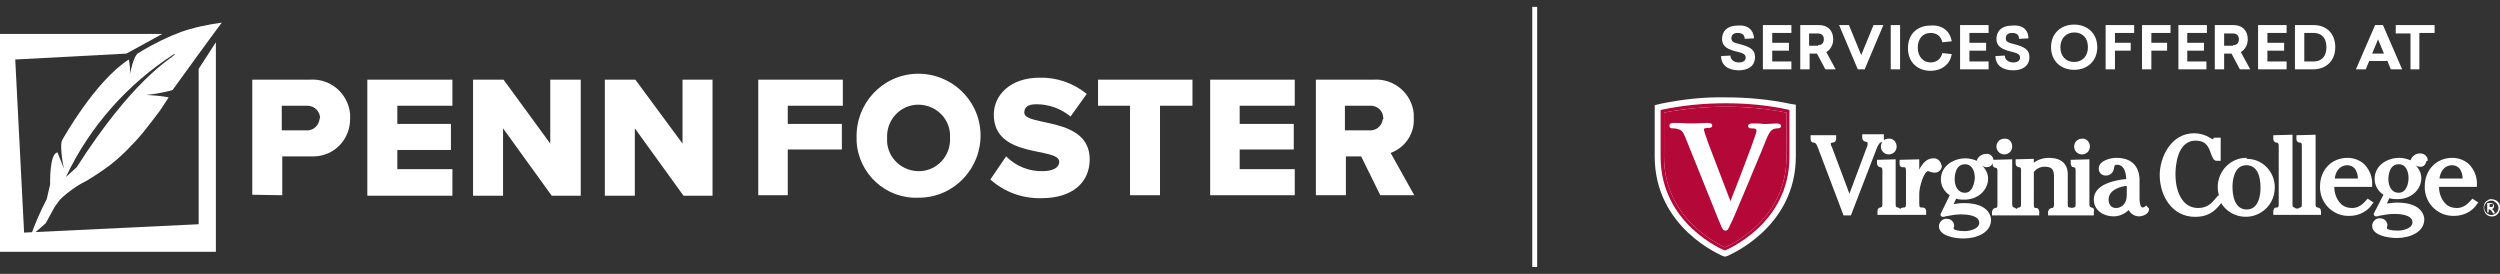 <?xml version="1.0" encoding="utf-8"?>
<!-- Generator: Adobe Illustrator 21.1.0, SVG Export Plug-In . SVG Version: 6.00 Build 0)  -->
<!DOCTYPE svg PUBLIC "-//W3C//DTD SVG 1.1//EN" "http://www.w3.org/Graphics/SVG/1.1/DTD/svg11.dtd">
<svg version="1.1" id="Layer_1" xmlns="http://www.w3.org/2000/svg" xmlns:xlink="http://www.w3.org/1999/xlink" x="0px" y="0px"
	 viewBox="0 0 508.4 55.7" style="enable-background:new 0 0 508.4 55.7;" xml:space="preserve">
<rect x="0" y="0" width="508.4" height="55.7" fill="#333333" stroke="none"/>
<style type="text/css">
	.st0{fill:none;stroke:#FFFFFF;stroke-miterlimit:10;}
	.st1{fill:#FFFFFF;}
	.st2{fill:#B30838;}
</style>
<title>vc-pf-logo</title>
<g>
	<line class="st0" x1="312.1" y1="1.4" x2="312.1" y2="54.3"/>
	<g>
		<path class="st1" d="M35.3,11.3C34.5,12.1,27,16.2,15.6,34l-2.2,2c4.8-10.2,12.5-18.9,22-25C35.4,11,35.8,10.9,35.3,11.3
			 M36.8,6.5c-2.7,1-5.3,2.3-7.7,3.7c-0.6,0.4-1,0.6-1,0.6c-1,0.6-1.7,4.4-1.7,4.4c0.1-1,0-2.1-0.2-3.1
			c-6.9,4.4-13.5,16.3-13.5,16.3c-0.6,0.7,0,4.7,0.3,5.9l0,0L11.7,31c-1.7,0.2-1.5,6.5-1.5,6.5l-0.7,3c-1.3,2.5-2.4,5-3.3,7.6
			l3.1-2.7c0.6-1.1,1.2-2.2,1.8-3.3c0.7-1,1.1-1.5,1.1-1.5c0.9-0.9,1.8-1.6,2.8-2.3c0.4-0.3,0.9-0.6,1.4-0.9l1.3-0.7
			c1.7-1,3.3-2.1,4.9-3.3c1.5-1.2,2.8-2.4,4.1-3.8c1.2-1.2,2.3-2.5,3.3-3.8s1.8-2.3,2.6-3.4c0.6-0.9,1.2-1.8,1.7-2.6
			c-1.5-0.3-3-0.4-4.5-0.5c1.8-0.2,3.6-0.5,5.3-1l5-6.9l3-4.1l2-2.7c-2.9,0.4-5.8,1-8.6,2"/>
		<polygon class="st1" points="40.4,45.6 4.9,47.3 3.1,12.1 25.7,10.9 33,6.9 0,6.9 0,51.2 43.9,51.2 43.9,8.6 40.4,14 		"/>
		<path class="st1" d="M65.1,24.1c0-1.4-1.1-2.6-2.6-2.6c-0.1,0-0.2,0-0.4,0h-4.8v5h4.8c1.4,0.2,2.7-0.8,2.9-2.3c0-0.1,0-0.2,0-0.2
			 M51.3,39.6V16.2H63c4.2-0.3,7.8,2.8,8.2,7c0,0.3,0,0.6,0,0.8c0.1,4.2-3.1,7.7-7.3,7.8c-0.3,0-0.6,0-0.8,0h-5.7v7.9L51.3,39.6z"/>
		<polygon class="st1" points="74.7,39.8 74.7,16.2 92,16.2 92,21.5 80.8,21.5 80.8,25.2 91.7,25.2 91.7,30.5 80.8,30.5 80.8,34.4 
			92,34.4 92,39.8 		"/>
		<polygon class="st1" points="112.2,39.8 102.3,26.1 102.3,39.8 96.2,39.8 96.2,16.2 102.4,16.2 111.9,29.2 111.9,16.2 118.1,16.2 
			118.1,39.8 		"/>
		<polygon class="st1" points="139,39.8 129.1,26.1 129.1,39.8 123,39.8 123,16.2 129.2,16.2 138.8,29.2 138.8,16.2 144.9,16.2 
			144.9,39.8 		"/>
		<polygon class="st1" points="154.2,39.7 154.2,16.2 171.4,16.2 171.4,21.5 160.2,21.5 160.2,25.2 171.2,25.2 171.2,30.4 
			160.2,30.4 160.2,39.7 		"/>
		<path class="st1" d="M193.2,28c0.2-3.5-2.5-6.5-6.1-6.7c-3.5-0.2-6.5,2.5-6.7,6.1c0,0.2,0,0.4,0,0.7c-0.2,3.5,2.5,6.5,6.1,6.7
			c3.5,0.2,6.5-2.5,6.7-6.1C193.2,28.4,193.2,28.2,193.2,28 M174.2,28c-0.2-6.9,5.2-12.8,12.2-13c6.9-0.2,12.8,5.2,13,12.2
			c0.2,6.9-5.2,12.8-12.2,13c-0.1,0-0.3,0-0.4,0c-6.6,0.3-12.2-4.8-12.6-11.4C174.2,28.5,174.2,28.3,174.2,28"/>
		<path class="st1" d="M201.4,36.5l3.2-4.7c2,2,4.7,3.1,7.5,3c2,0,3.3-0.7,3.3-1.9c0-3.1-13.3-0.5-13.3-9.6c0-3.9,3.3-7.5,9.3-7.5
			c3.5-0.1,6.9,1.1,9.6,3.3l-3.3,4.6c-1.9-1.6-4.4-2.5-6.9-2.5c-1.8,0-2.5,0.6-2.5,1.7c0,2.9,13.3,0.7,13.3,9.5
			c0,4.7-3.5,7.9-9.8,7.9C208,40.4,204.3,39.1,201.4,36.5"/>
		<polygon class="st1" points="229.8,39.7 229.8,21.5 223.3,21.5 223.3,16.2 242.5,16.2 242.5,21.5 235.9,21.5 235.9,39.7 		"/>
		<polygon class="st1" points="246.1,39.7 246.1,16.2 263.3,16.2 263.3,21.5 252.1,21.5 252.1,25.2 263.1,25.2 263.1,30.4 
			252.1,30.4 252.1,34.4 263.3,34.4 263.3,39.7 		"/>
		<path class="st1" d="M281.3,24c0-1.4-1.2-2.6-2.7-2.5c-0.1,0-0.2,0-0.3,0h-4.8v5h4.8c1.4,0.2,2.7-0.8,2.9-2.2
			C281.3,24.2,281.4,24.1,281.3,24 M280.7,39.7l-3.9-7.9h-3.1v7.9h-6.1V16.2h11.7c4.2-0.3,7.8,2.8,8.2,6.9c0,0.3,0,0.6,0,0.9
			c0.2,3.1-1.7,6-4.7,7.1l4.8,8.6H280.7z"/>
	</g>
	<g>
		<g>
			<path class="st1" d="M365.2,21.3v10.5c0,14.6-13.7,20.1-13.8,20.2l-0.6,0.2l-0.6-0.2c-0.1-0.1-13.7-5.6-13.7-20.2V21.4l1.2-0.3
				c4.4-0.9,8.8-1.4,13.3-1.3c4.4,0,8.7,0.4,13,1.3L365.2,21.3z"/>
			<path class="st2" d="M363.7,22.3c-4.2-0.9-8.4-1.3-12.7-1.3c-4.4,0-8.7,0.4-13,1.3l-0.3,0.1v9.5c0,13.7,12.9,19,13,19h0.1h0.1
				c0.1-0.1,13-5.3,13-19v-9.5L363.7,22.3z M363.3,31.9c0,12.6-11.1,17.8-12.5,18.4c-1.3-0.6-12.4-5.8-12.4-18.4v-9
				c4.1-0.8,8.4-1.2,12.6-1.2c4.1,0,8.3,0.4,12.3,1.2V31.9z"/>
			<path class="st2" d="M363.3,22.9v9c0,12.6-11.1,17.8-12.5,18.4c-1.3-0.6-12.4-5.8-12.4-18.4v-9c4.1-0.8,8.4-1.2,12.6-1.2
				C355.1,21.7,359.2,22.1,363.3,22.9z"/>
			<path class="st1" d="M362.2,25.6c0,0.1,0,0.5-0.7,0.5c-0.4,0-0.8,0.1-1.1,0.3c-0.3,0.2-0.7,0.6-1.4,2.4c-0.2,0.6-1.1,2.7-2.1,5.1
				l-1.2,2.9c-1.6,3.7-2.7,6.5-3.3,7.8c-0.2,0.4-0.3,0.7-0.5,1c-0.4,1-0.6,1.3-1,1.3c-0.5,0-0.7-0.4-1.2-1.7l-0.1-0.2l-6.8-16.9
				c-0.6-1.5-0.9-1.7-1.8-1.9c-0.3-0.1-0.6-0.1-1-0.1c-0.3,0-0.5-0.2-0.5-0.5c0,0,0,0,0-0.1c0-0.5,0.7-0.5,1-0.5
				c0.9,0,1.9,0,2.5,0.1h0.7h0.8c0.8,0,1.9-0.1,2.6-0.1c0.4,0,1.1,0,1.1,0.5c0,0.1,0,0.5-0.6,0.5c-0.3,0-0.6,0-0.9,0.1
				c-0.1,0-0.2,0.1-0.2,0.3c0.2,0.7,0.4,1.4,0.7,2.1v0.1l4.7,12.3c1.6-4,4.5-11.6,5.1-13.5c0.1-0.3,0.2-0.6,0.2-0.9
				c0-0.1-0.1-0.3-0.2-0.3c-0.3-0.1-0.6-0.1-0.9-0.1c-0.6,0-0.6-0.4-0.6-0.5c0-0.5,0.7-0.5,0.9-0.5c0.7,0,1.5,0,2.1,0.1h0.6h0.4
				c0.4,0,1.2-0.1,1.8-0.1C362,25.1,362.2,25.4,362.2,25.6z"/>
			<path class="st1" d="M385.7,29.8c0,0.9-0.7,1.6-1.6,1.6s-1.6-0.7-1.6-1.6c0-0.3,0.1-0.7,0.3-0.9h-0.1c-0.2,0-0.6,0.1-1.1,1.4
				l-5.2,13.5h-1.5l-5.3-14c-0.3-0.7-0.5-0.8-0.8-0.8s-0.6-0.2-0.6-0.8v-0.7h5.2v0.7c0,0.7-0.5,0.8-0.8,0.8
				c-0.3,0.1-0.3,0.1-0.3,0.2c0,0.2,0.1,0.3,0.1,0.5l0.1,0.1l3.6,9.6l3.4-9.1c0.2-0.4,0.3-0.7,0.3-1.1c0-0.3-0.1-0.3-0.4-0.4
				c-0.4,0-0.7-0.4-0.7-0.8v-0.7h4.4v0.9c0,0.1,0,0.2,0,0.3c0.3-0.2,0.6-0.3,1-0.3C385,28.1,385.7,28.9,385.7,29.8z"/>
			<path class="st1" d="M394.9,33.7c0,0.8-0.7,1.5-1.6,1.4l0,0c-0.3,0-0.6-0.1-0.9-0.2c-0.1,0-0.2-0.1-0.3-0.1
				c-0.8,0-1.8,3.1-1.8,4.6v2.1c0,0.7,0.2,0.7,0.5,0.7s0.9,0,0.9,0.8v0.7h-9.9V43c0-0.4,0.2-0.8,0.6-0.8l0,0
				c0.3-0.1,0.4-0.1,0.4-0.7v-6.8c0-0.6-0.1-0.6-0.4-0.7c-0.4,0-0.7-0.4-0.7-0.8l0,0v-0.7l3.8-0.1v9.1c0,0.6,0.1,0.6,0.4,0.7
				c0.2,0,0.4,0.1,0.5,0.3c0.2-0.2,0.4-0.3,0.7-0.3c0.3,0,0.5,0,0.5-0.7v-6.8c0-0.7-0.2-0.7-0.5-0.7c-0.4,0.1-0.8-0.2-0.8-0.6
				c0-0.1,0-0.1,0-0.2v-0.7l4-0.1v2.1c0.6-1.2,1.5-2.3,2.8-2.3c0.9-0.1,1.6,0.6,1.7,1.4C394.9,33.6,394.9,33.6,394.9,33.7z"/>
			<path class="st1" d="M409.2,29.8c0,0.9-0.7,1.6-1.6,1.6s-1.6-0.7-1.6-1.6s0.7-1.6,1.6-1.6C408.5,28.1,409.2,28.8,409.2,29.8z"/>
			<path class="st1" d="M425,29.8c0,0.9-0.7,1.6-1.6,1.6s-1.6-0.7-1.6-1.6s0.7-1.6,1.6-1.6C424.2,28.1,425,28.8,425,29.8z"/>
			<path class="st1" d="M425.3,42.2c-0.2-0.1-0.4-0.1-0.4-0.7v-9.1l-3.8,0.1v0.7c0,0.4,0.2,0.8,0.6,0.8l0,0c0.3,0.1,0.4,0.1,0.4,0.7
				v6.8c0,0.6-0.1,0.6-0.4,0.7c-0.1,0-0.3,0.1-0.4,0.1c-0.1-0.1-0.3-0.1-0.4-0.1c-0.3,0-0.4-0.1-0.4-0.7v-6.1c0-2.1-1.4-3.3-3.8-3.3
				c-1.1,0-2.2,0.3-3.1,1v-0.8l-3.7,0.1v0.8c0,0.4,0.2,0.7,0.6,0.8c0,0,0,0,0.1,0c0.3,0,0.4,0.1,0.4,0.7v6.8c0,0.6-0.1,0.6-0.4,0.7
				c-0.2,0-0.4,0.1-0.5,0.3c-0.1-0.1-0.3-0.2-0.5-0.3s-0.4-0.1-0.4-0.7v-9.1l-3.8,0.1c-0.1-0.8-0.8-1.3-1.5-1.2
				c-0.9,0-1.7,0.6-1.9,1.4c-0.7-0.3-1.5-0.5-2.3-0.5c-2.4,0-5,1.5-5,4.3c0,1.3,0.7,2.5,1.8,3.2l-1.8,3.7c-0.1,0.1-0.1,0.3,0,0.5
				c0.1,0.1,0.2,0.2,0.4,0.2c0.2,0,0.4,0,0.5-0.1c1.1-0.2,2.1-0.4,3.2-0.4c0.9,0,3.7,0.1,3.7,1.7c0,1.3-2,1.7-3,1.7
				c-1.5,0-2.2-0.3-2.2-0.5c0-0.1,0-0.2,0-0.2c0.1-0.2,0.1-0.3,0.1-0.5c-0.1-0.8-0.7-1.3-1.5-1.3c-0.8-0.1-1.5,0.6-1.6,1.4V46
				c0,2,3.3,2.5,5,2.5c2.7,0,5.6-1.2,5.6-3.8c0-0.4-0.2-3.4-5.5-3.4c-0.7,0-1.4,0.1-2.1,0.2l0.5-1.1c0.6,0.2,1.1,0.2,1.7,0.2
				c2.7,0,4.8-1.9,4.8-4.3c0-0.9-0.4-1.7-0.9-2.3c-0.1-0.1-0.2-0.2-0.3-0.4c0.2,0.3,0.6,0.4,0.9,0.4c0.6,0,1.1-0.3,1.2-0.9v0.2
				c0,0.4,0.2,0.8,0.6,0.8l0,0c0.3,0.1,0.4,0.1,0.4,0.7v6.8c0,0.6-0.1,0.6-0.4,0.7c-0.4,0-0.7,0.4-0.7,0.8l0,0v0.7h9.6v-0.7
				c0-0.4-0.2-0.8-0.6-0.8H414c-0.3,0-0.4-0.1-0.4-0.7V35c0.5-0.7,1.3-1.1,2.2-1.1c1.8,0,1.9,0.9,1.9,2.3v5.4c0,0.6-0.2,0.7-0.4,0.7
				c-0.4,0-0.7,0.3-0.8,0.7v0.1v0.7h9.3v-0.7C426,42.6,425.7,42.2,425.3,42.2L425.3,42.2z M399.6,39.2c-1.5,0-2.1-1.4-2.1-2.8
				c0-0.5,0.1-3,2.1-3c1.5,0,2,1.5,2,2.8C401.5,37.3,401.1,39.2,399.6,39.2L399.6,39.2z"/>
			<path class="st1" d="M436.8,42.2l-0.3-0.4l-0.3,0.2c-0.2,0.1-0.3,0.2-0.4,0.2s-0.2,0-0.3-0.1c-0.4-0.4-0.4-1.4-0.4-1.9v-3.6
				c0-1.1-0.3-4.5-4.7-4.5c-1.1,0-3.6,0.5-3.6,2.2c0,0.8,0.6,1.4,1.4,1.4c0,0,0,0,0.1,0c0.8,0,1.5-0.6,1.6-1.5
				c0.1-0.6,0.2-0.7,0.6-0.7c1.2,0,1.8,1,1.9,2.9c-5.5,0.6-6.6,2.6-6.6,4.2c0,2.2,2,3.4,4,3.4c1.2,0,2.3-0.5,3.1-1.3
				c0.4,0.8,1.2,1.3,2.1,1.3s2-0.6,2-1.3C437.1,42.5,437,42.3,436.8,42.2z M432.5,39.6c0,2.2-1.4,2.7-2.2,2.7
				c-1.1,0-1.5-0.9-1.5-1.7c0-2.1,2.6-2.7,3.7-2.8V39.6z"/>
			<path class="st1" d="M456.8,32.1c-3.2,0-5.8,2.7-5.8,5.9v0.1c0,0.6,0.1,1.2,0.3,1.8l-0.2-0.2l-0.4,0.5c-0.9,1.1-1.8,2.1-3.7,2.1
				c-3.4,0-4.6-3.7-4.6-6.8c0-1.6,0.3-6.9,4.1-6.9c2.2,0,2.7,1.4,3.1,2.6c0.3,0.7,0.5,1.5,1.2,1.5h0.8V28h-1.4l-0.1,0.2
				c0,0,0,0.1-0.1,0.1c-0.2-0.1-0.4-0.1-0.6-0.3c-1-0.6-2.1-0.9-3.2-0.9c-4.8,0-7,5-7,8.5c0,4.2,2.5,8.5,7.2,8.5
				c2.3,0,3.8-0.8,5.3-2.8c1.7,2.8,5.4,3.6,8.1,1.9c1.8-1.1,2.8-3,2.8-5.1c0-3.2-2.5-5.8-5.7-5.8C456.9,32.1,456.9,32.1,456.8,32.1z
				 M456.9,42.6c-2.5,0-2.9-2.9-2.9-4.6c0-1,0.2-4.4,2.8-4.4c2.4,0,2.9,2.5,2.9,4.6C459.7,39.5,459.4,42.6,456.9,42.6z"/>
			<path class="st1" d="M472,43v0.7h-9.7V43c0-0.4,0.2-0.8,0.6-0.8h0.1c0.3,0,0.4-0.1,0.4-0.7V29.7c0-0.6-0.2-0.7-0.4-0.7
				c-0.4,0-0.7-0.3-0.7-0.7v-0.1v-0.7l3.9-0.1v14.1c0,0.6,0.1,0.6,0.4,0.7c0.3,0.3,0.8,0.3,1.1,0l0,0c0.3,0,0.4-0.1,0.4-0.7V29.7
				c0-0.6-0.1-0.7-0.4-0.7c-0.4,0-0.7-0.3-0.7-0.7v-0.1v-0.7l3.9-0.1v14.1c0,0.6,0.1,0.6,0.4,0.7C471.7,42.2,472,42.5,472,43
				C472,42.9,472,42.9,472,43z"/>
			<path class="st1" d="M481.5,40.4l-0.2,0.2c-1,1.2-1.9,1.7-3,1.7c-0.9,0-1.8-0.3-2.4-1c-0.8-0.9-1.2-2.1-1.2-3.3h7.7v-0.3
				c0.1-1.5-0.4-3-1.5-4.2c-0.9-0.9-2.2-1.4-3.5-1.4c-3.3,0-5.6,2.5-5.6,5.8c-0.1,3.2,2.4,5.9,5.6,6c0.1,0,0.3,0,0.4,0
				c1.9,0,3.7-0.9,4.7-2.5l0.2-0.2L481.5,40.4z M477.3,33.6c0.6,0,1.1,0.2,1.5,0.6c0.5,0.6,0.7,1.4,0.7,2.1h-4.7
				C474.9,35.4,475.4,33.7,477.3,33.6L477.3,33.6z"/>
			<path class="st1" d="M493.7,32.6c0-0.8-0.7-1.4-1.5-1.4c0,0,0,0-0.1,0c-0.9,0-1.6,0.6-1.9,1.4c-0.7-0.3-1.5-0.5-2.3-0.5
				c-2.4,0-5,1.5-5,4.3c0,1.3,0.7,2.5,1.8,3.2l-1.9,3.7c-0.1,0.1-0.1,0.3,0,0.5c0.1,0.1,0.2,0.2,0.4,0.2c0.2,0,0.4,0,0.5-0.1
				c1.1-0.2,2.1-0.4,3.2-0.4c0.9,0,3.7,0.1,3.7,1.7c0,1.3-2,1.7-3,1.7c-1.5,0-2.2-0.3-2.2-0.5c0-0.1,0-0.2,0-0.2
				c0.1-0.2,0.1-0.3,0.1-0.5c-0.1-0.8-0.7-1.3-1.5-1.3c-0.8-0.1-1.5,0.6-1.6,1.4v0.1c0,2,3.3,2.5,5,2.5c2.7,0,5.6-1.2,5.6-3.8
				c0-0.4-0.2-3.4-5.5-3.4c-0.7,0-1.4,0.1-2.1,0.2l0.5-1.1c0.6,0.2,1.1,0.2,1.7,0.2c2.7,0,4.8-1.9,4.8-4.3c0-0.9-0.4-1.7-0.9-2.3
				c-0.1-0.1-0.2-0.3-0.3-0.4c0.2,0.3,0.6,0.4,0.9,0.4c0.7,0.1,1.2-0.4,1.3-1.1C493.7,32.7,493.7,32.7,493.7,32.6z M487.8,39.2
				c-1.5,0-2.1-1.4-2.1-2.8c0-0.5,0.1-3,2.1-3c1.5,0,2,1.5,2,2.8C489.8,37.3,489.4,39.2,487.8,39.2L487.8,39.2z"/>
			<path class="st1" d="M502.8,40.4l-0.2,0.2c-1,1.2-1.9,1.7-3,1.7c-0.9,0-1.8-0.3-2.4-1c-0.8-0.9-1.2-2.1-1.2-3.3h7.7v-0.3
				c0.1-1.5-0.4-3-1.5-4.2c-0.9-0.9-2.2-1.4-3.5-1.4c-3.3,0-5.6,2.5-5.6,5.8c-0.1,3.2,2.4,5.9,5.6,6c0.1,0,0.3,0,0.4,0
				c1.9,0,3.7-0.9,4.7-2.5l0.2-0.2L502.8,40.4z M498.6,33.6c0.6,0,1.1,0.2,1.5,0.6c0.5,0.6,0.7,1.4,0.7,2.1h-4.7
				C496.2,35.4,496.7,33.7,498.6,33.6L498.6,33.6z"/>
			<path class="st1" d="M506.6,40.5c0.3,0,0.6,0.1,0.9,0.2c0.3,0.1,0.5,0.4,0.7,0.6c0.3,0.5,0.3,1.2,0,1.8c-0.1,0.3-0.4,0.5-0.6,0.7
				c-0.5,0.3-1.2,0.3-1.7,0c-0.3-0.2-0.5-0.4-0.6-0.7c-0.3-0.5-0.3-1.2,0-1.8c0.2-0.3,0.4-0.5,0.7-0.6
				C506,40.6,506.3,40.5,506.6,40.5L506.6,40.5z M506.6,40.8c-0.3,0-0.5,0.1-0.7,0.2c-0.2,0.1-0.4,0.3-0.5,0.5c-0.3,0.5-0.3,1,0,1.5
				c0.1,0.2,0.3,0.4,0.5,0.5c0.5,0.3,1,0.3,1.5,0c0.2-0.1,0.4-0.3,0.5-0.5s0.2-0.5,0.2-0.7c0-0.3-0.1-0.5-0.2-0.7s-0.3-0.4-0.5-0.5
				C507.1,40.8,506.9,40.8,506.6,40.8L506.6,40.8z M505.8,43.2v-1.9h0.6c0.2,0,0.3,0,0.5,0.1c0.1,0,0.2,0.1,0.2,0.2
				c0.1,0.1,0.1,0.2,0.1,0.3s-0.1,0.3-0.1,0.4c-0.1,0.1-0.2,0.2-0.4,0.2c0.1,0,0.1,0.1,0.2,0.1c0.1,0.1,0.2,0.2,0.3,0.4l0.2,0.4H507
				l-0.2-0.3c-0.1-0.2-0.2-0.3-0.3-0.4c-0.1,0-0.2-0.1-0.2-0.1h-0.2v0.6H505.8z M506.1,42.1h0.4c0.1,0,0.3,0,0.4-0.1
				s0.1-0.2,0.1-0.4l-0.1-0.1c-0.1,0-0.2,0-0.3,0h-0.3v0.6H506.1z"/>
		</g>
		<g>
			<path class="st1" d="M356.7,7.8l-1.9,0.1c0-0.8-0.5-1.2-1.4-1.2s-1.3,0.4-1.3,1.1c0,0.7,0.5,0.9,1.8,1.2c1.8,0.5,3,1,3,2.6
				c0,1.9-1.5,2.7-3.3,2.7c-2.1,0-3.6-1-3.6-2.9l1.9-0.1c0,0.8,0.7,1.4,1.7,1.4c0.8,0,1.4-0.3,1.4-1c0-0.7-0.6-0.9-1.8-1.2
				c-1.6-0.4-3-0.9-3-2.6c0-1.5,1-2.7,3.2-2.7C355.3,5,356.6,6,356.7,7.8z"/>
			<path class="st1" d="M360.4,6.8v1.9h3.4v1.6h-3.4v2.2h3.9v1.6h-5.8v-9h5.8v1.6H360.4z"/>
			<path class="st1" d="M369.5,10.9H368v3.2h-1.9v-9h3.8c1.7,0,2.9,1,2.9,2.9c0,1.2-0.6,2.1-1.4,2.6l1.9,3.5h-2.1L369.5,10.9z
				 M369.7,9.2c0.7,0,1.2-0.4,1.2-1.2c0-0.8-0.5-1.2-1.2-1.2h-1.8v2.5H369.7z"/>
			<path class="st1" d="M377.8,14.1l-3.8-9h2l2.5,6.1l2.5-6.1h2l-3.8,9H377.8z"/>
			<path class="st1" d="M384.5,14.1v-9h1.9v9H384.5z"/>
			<path class="st1" d="M396.9,8.4L395,8.6c-0.3-1.3-1.2-1.9-2.4-1.9c-1.6,0-2.6,1.2-2.6,3c0,1.9,1.2,3,2.6,3c1.2,0,2.1-0.7,2.4-1.9
				l1.9,0.2c-0.3,2.1-2.1,3.4-4.3,3.4c-2.6,0-4.6-1.7-4.6-4.6c0-2.9,1.9-4.6,4.6-4.6C394.9,5,396.6,6.3,396.9,8.4z"/>
			<path class="st1" d="M400.5,6.8v1.9h3.4v1.6h-3.4v2.2h3.9v1.6h-5.8v-9h5.8v1.6H400.5z"/>
			<path class="st1" d="M412.5,7.8l-1.9,0.1c0-0.8-0.5-1.2-1.4-1.2s-1.3,0.4-1.3,1.1c0,0.7,0.5,0.9,1.8,1.2c1.8,0.5,3,1,3,2.6
				c0,1.9-1.5,2.7-3.3,2.7c-2.1,0-3.6-1-3.6-2.9l1.9-0.1c0,0.8,0.7,1.4,1.7,1.4c0.8,0,1.4-0.3,1.4-1c0-0.7-0.6-0.9-1.8-1.2
				c-1.6-0.4-3-0.9-3-2.6c0-1.5,1-2.7,3.2-2.7C411.2,5,412.5,6,412.5,7.8z"/>
			<path class="st1" d="M426.5,9.6c0,2.8-2,4.6-4.7,4.6c-2.7,0-4.7-1.8-4.7-4.6s2-4.6,4.7-4.6C424.5,5,426.5,6.8,426.5,9.6z
				 M419,9.6c0,1.8,1.1,3,2.8,3c1.6,0,2.8-1.1,2.8-3c0-1.9-1.1-3-2.8-3C420.2,6.6,419,7.8,419,9.6z"/>
			<path class="st1" d="M430.1,6.8v1.9h3.2v1.6h-3.2v3.8h-1.9v-9h5.8v1.6H430.1z"/>
			<path class="st1" d="M437.5,6.8v1.9h3.2v1.6h-3.2v3.8h-1.9v-9h5.8v1.6H437.5z"/>
			<path class="st1" d="M444.8,6.8v1.9h3.4v1.6h-3.4v2.2h3.9v1.6H443v-9h5.8v1.6H444.8z"/>
			<path class="st1" d="M453.8,10.9h-1.5v3.2h-1.9v-9h3.8c1.7,0,2.9,1,2.9,2.9c0,1.2-0.6,2.1-1.4,2.6l1.9,3.5h-2.1L453.8,10.9z
				 M454.1,9.2c0.7,0,1.2-0.4,1.2-1.2c0-0.8-0.5-1.2-1.2-1.2h-1.8v2.5H454.1z"/>
			<path class="st1" d="M461.1,6.8v1.9h3.4v1.6h-3.4v2.2h3.9v1.6h-5.8v-9h5.8v1.6H461.1z"/>
			<path class="st1" d="M470.5,5.1c2.6,0,4.4,1.7,4.4,4.5s-1.9,4.5-4.5,4.5h-3.7v-9H470.5z M468.6,12.5h1.9c1.6,0,2.6-1,2.6-2.9
				s-1-2.9-2.6-2.9h-1.9V12.5z"/>
			<path class="st1" d="M486.2,14.1l-0.7-1.7h-3.7l-0.7,1.7h-2l3.9-9h1.6l3.9,9H486.2z M484.8,10.9L483.6,8l-1.2,2.9H484.8z"/>
			<path class="st1" d="M492,6.8v7.3h-1.8V6.8h-3V5.1h7.9v1.6H492z"/>
		</g>
	</g>
</g>
</svg>
